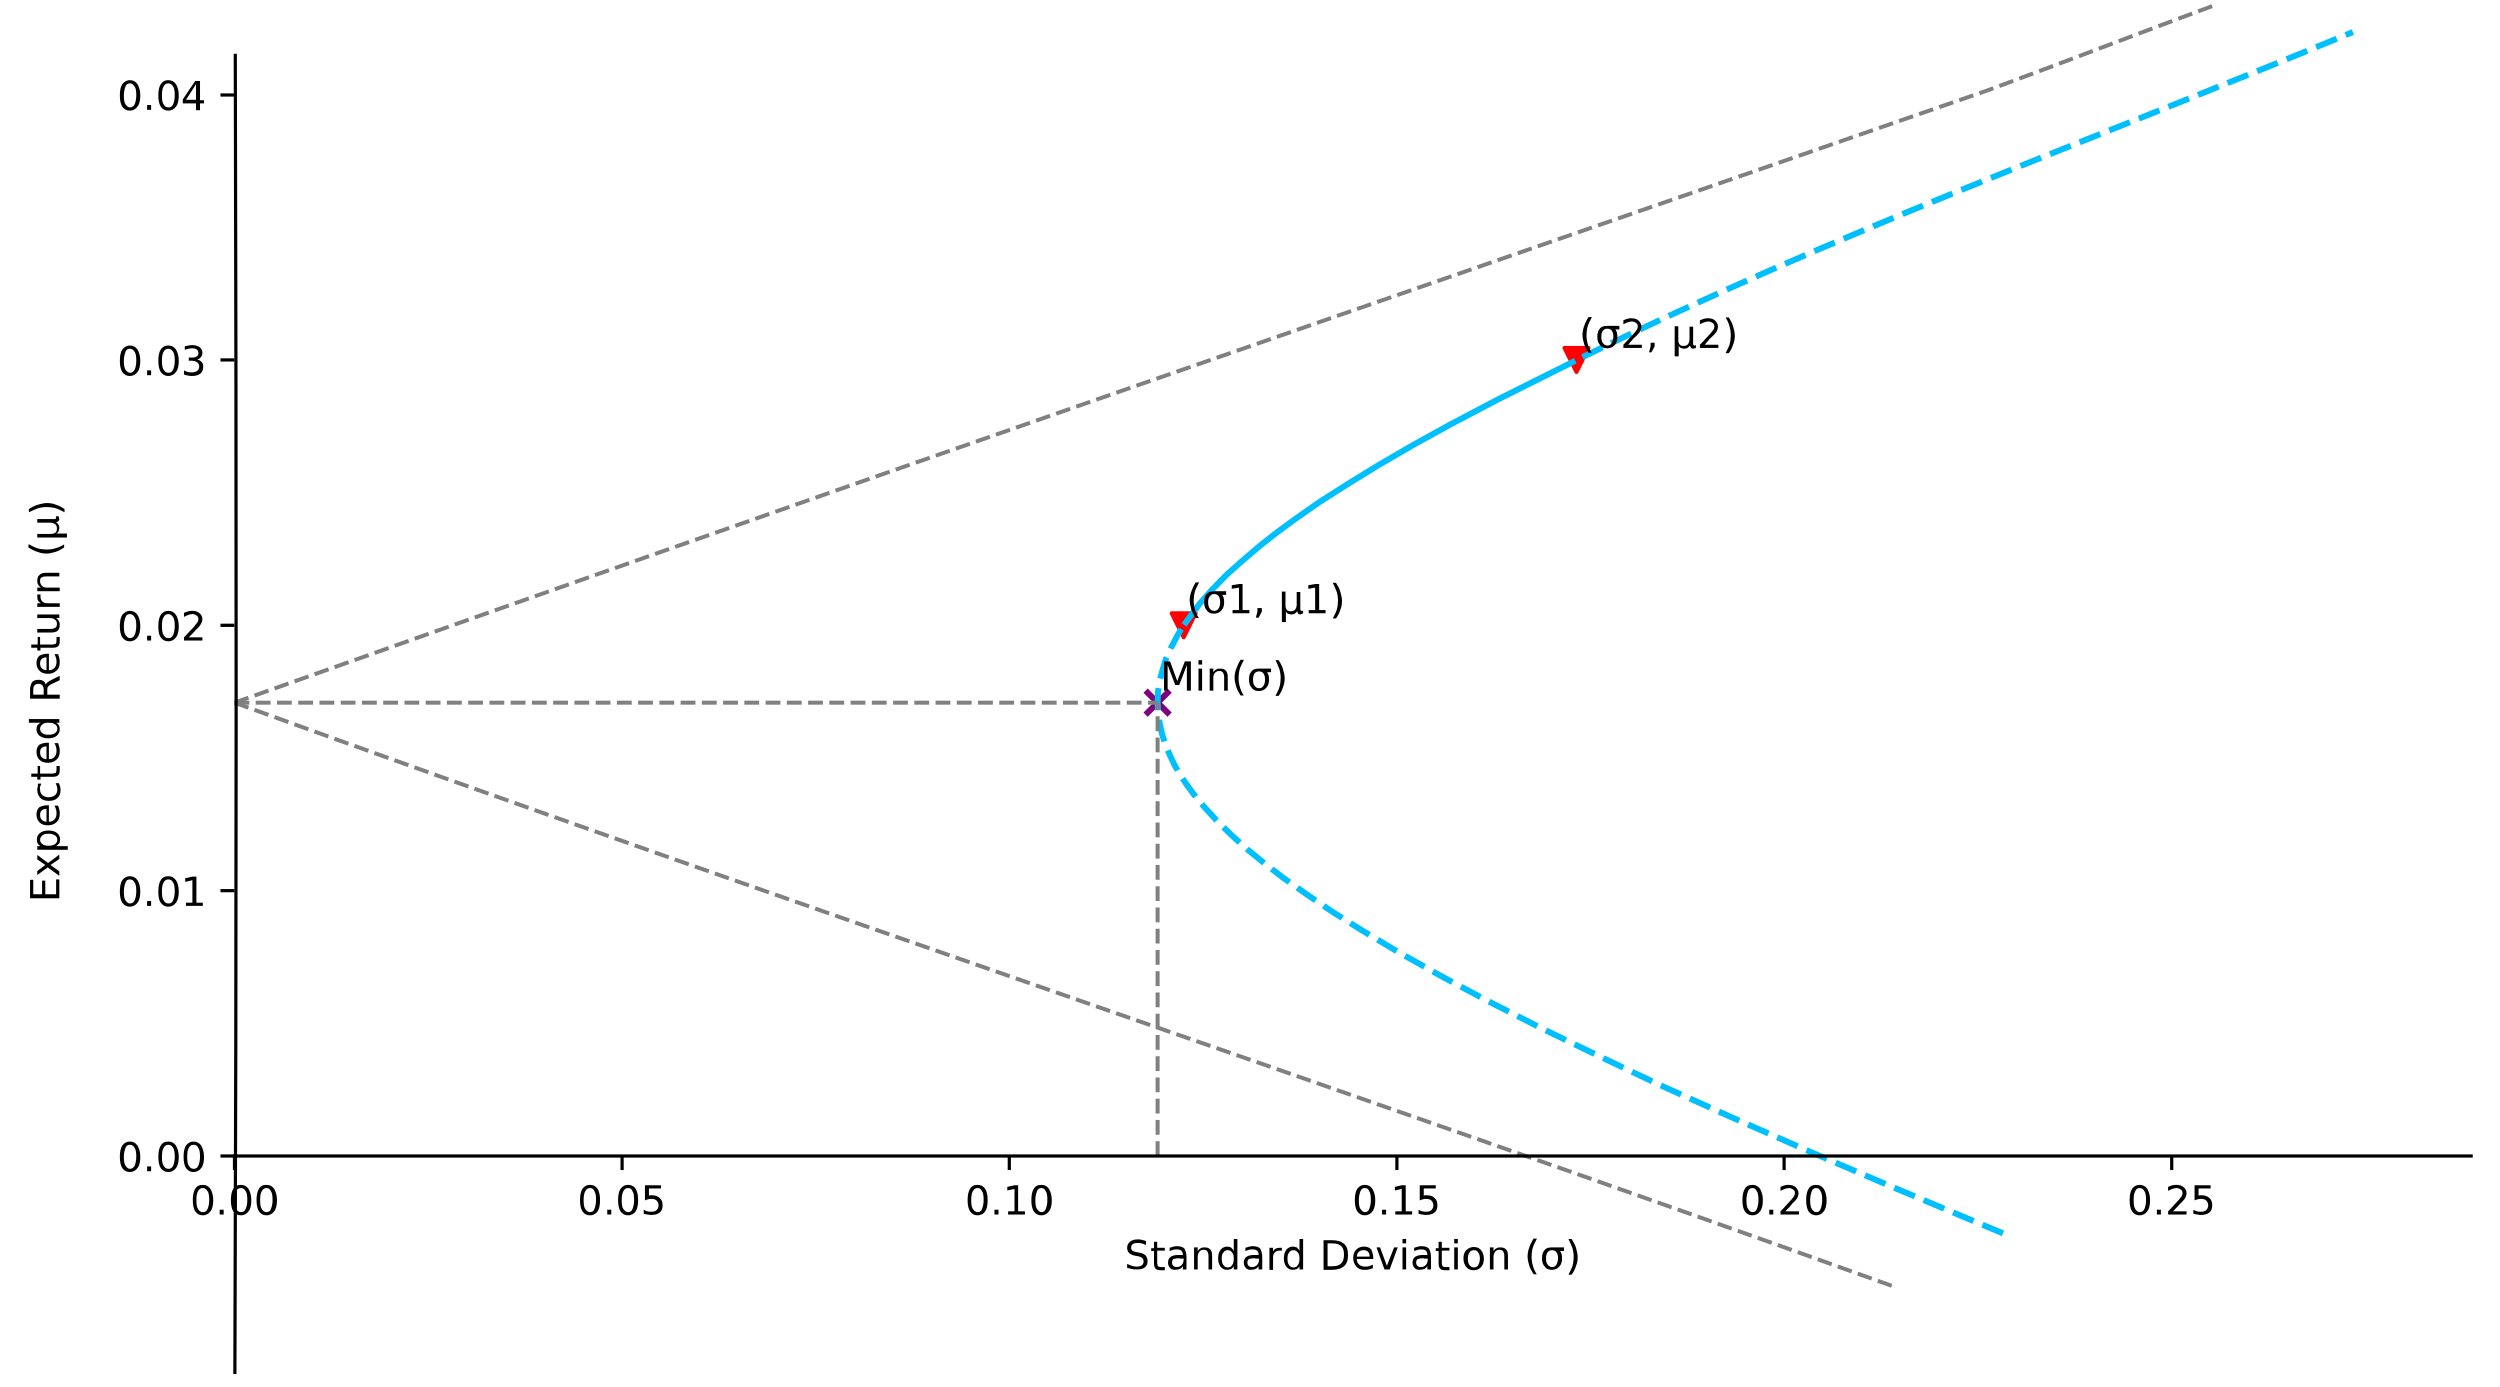 <?xml version="1.0" encoding="utf-8"?>
<!-- Generator: Adobe Illustrator 23.0.6, SVG Export Plug-In . SVG Version: 6.00 Build 0)  -->
<svg version="1.1" id="Layer_1" xmlns="http://www.w3.org/2000/svg" xmlns:xlink="http://www.w3.org/1999/xlink" x="0px" y="0px"
	 viewBox="0 0 623.7 346" style="enable-background:new 0 0 623.7 346;" xml:space="preserve">
<style type="text/css">
	.st0{clip-path:url(#SVGID_2_);fill:#FF0000;}
	.st1{clip-path:url(#SVGID_2_);fill:none;stroke:#FF0000;stroke-linejoin:round;stroke-miterlimit:10;}
	.st2{clip-path:url(#SVGID_4_);fill:#800080;}
	.st3{clip-path:url(#SVGID_4_);fill:none;stroke:#800080;stroke-width:1.5;stroke-linejoin:round;stroke-miterlimit:10;}
	.st4{fill:none;stroke:#000000;stroke-width:0.8;stroke-linejoin:round;stroke-miterlimit:10;}
	.st5{clip-path:url(#SVGID_6_);}
	.st6{clip-path:url(#SVGID_10_);}
	.st7{clip-path:url(#SVGID_12_);fill:none;stroke:#808080;stroke-linejoin:round;stroke-miterlimit:10;stroke-dasharray:3.7,1.6;}
	.st8{clip-path:url(#SVGID_14_);fill:none;stroke:#808080;stroke-linejoin:round;stroke-miterlimit:10;stroke-dasharray:3.7,1.6;}
	.st9{clip-path:url(#SVGID_16_);fill:none;stroke:#00BFFF;stroke-width:1.5;stroke-linejoin:round;stroke-miterlimit:10;}
	
		.st10{clip-path:url(#SVGID_18_);fill:none;stroke:#00BFFF;stroke-width:1.5;stroke-linejoin:round;stroke-miterlimit:10;stroke-dasharray:5.55,2.4;}
	.st11{clip-path:url(#SVGID_20_);fill:none;stroke:#808080;stroke-linejoin:round;stroke-miterlimit:10;stroke-dasharray:3.7,1.6;}
	.st12{clip-path:url(#SVGID_22_);fill:none;stroke:#808080;stroke-linejoin:round;stroke-miterlimit:10;stroke-dasharray:3.7,1.6;}
	.st13{fill:none;stroke:#000000;stroke-width:0.8;stroke-linecap:square;stroke-miterlimit:10;}
	.st14{clip-path:url(#SVGID_24_);}
	.st15{clip-path:url(#SVGID_26_);}
	.st16{clip-path:url(#SVGID_28_);}
	.st17{clip-path:url(#SVGID_30_);}
	.st18{clip-path:url(#SVGID_32_);}
</style>
<g>
	<defs>
		<rect id="SVGID_1_" x="58.5" y="-42.5" width="558" height="434.9"/>
	</defs>
	<clipPath id="SVGID_2_">
		<use xlink:href="#SVGID_1_"  style="overflow:visible;"/>
	</clipPath>
	<polygon class="st0" points="295.3,159 298.3,153 292.3,153 	"/>
	<polygon class="st1" points="295.3,159 298.3,153 292.3,153 	"/>
	<polygon class="st0" points="393.3,92.8 396.3,86.8 390.3,86.8 	"/>
	<polygon class="st1" points="393.3,92.8 396.3,86.8 390.3,86.8 	"/>
</g>
<g>
	<defs>
		<rect id="SVGID_3_" x="58.5" y="-42.5" width="558" height="434.9"/>
	</defs>
	<clipPath id="SVGID_4_">
		<use xlink:href="#SVGID_3_"  style="overflow:visible;"/>
	</clipPath>
	<path class="st2" d="M285.8,172.3l6,6 M285.8,178.3l6-6"/>
	<path class="st3" d="M285.8,172.3l6,6 M285.8,178.3l6-6"/>
</g>
<line x1="58.5" y1="288.4" x2="58.5" y2="291.9"/>
<line class="st4" x1="58.5" y1="288.4" x2="58.5" y2="291.9"/>
<path d="M50.6,295.6c0.8,0,1.4,0.3,1.9,1c0.4,0.7,0.7,1.6,0.7,2.8c0,1.2-0.2,2.2-0.7,2.8c-0.4,0.6-1.1,1-1.9,1c-0.8,0-1.4-0.3-1.9-1
	c-0.4-0.6-0.6-1.6-0.6-2.8c0-1.2,0.2-2.2,0.6-2.8C49.1,295.9,49.7,295.6,50.6,295.6z M50.6,296.4c-0.5,0-0.9,0.2-1.2,0.8
	c-0.3,0.5-0.4,1.2-0.4,2.2s0.1,1.8,0.4,2.2c0.3,0.5,0.6,0.8,1.2,0.8s0.9-0.2,1.2-0.8c0.2-0.5,0.4-1.2,0.4-2.2s-0.1-1.8-0.4-2.2
	C51.4,296.6,51.1,296.4,50.6,296.4z"/>
<rect x="54.8" y="301.8" width="1" height="1.2"/>
<path d="M60.1,295.6c0.8,0,1.4,0.3,1.9,1c0.4,0.7,0.7,1.6,0.7,2.8c0,1.2-0.2,2.2-0.7,2.8c-0.4,0.6-1.1,1-1.9,1c-0.8,0-1.4-0.3-1.9-1
	c-0.4-0.6-0.6-1.6-0.6-2.8c0-1.2,0.2-2.2,0.6-2.8C58.6,295.9,59.3,295.6,60.1,295.6z M60.1,296.4c-0.5,0-0.9,0.2-1.2,0.8
	c-0.3,0.5-0.4,1.2-0.4,2.2s0.1,1.8,0.4,2.2c0.3,0.5,0.6,0.8,1.2,0.8s0.9-0.2,1.2-0.8c0.2-0.5,0.4-1.2,0.4-2.2s-0.1-1.8-0.4-2.2
	C61,296.6,60.6,296.4,60.1,296.4z"/>
<path d="M66.5,295.6c0.8,0,1.4,0.3,1.9,1c0.4,0.7,0.7,1.6,0.7,2.8c0,1.2-0.2,2.2-0.7,2.8c-0.4,0.6-1.1,1-1.9,1s-1.4-0.3-1.9-1
	c-0.4-0.6-0.6-1.6-0.6-2.8c0-1.2,0.2-2.2,0.6-2.8C65,295.9,65.6,295.6,66.5,295.6z M66.5,296.4c-0.5,0-0.9,0.2-1.2,0.8
	c-0.3,0.5-0.4,1.2-0.4,2.2s0.1,1.8,0.4,2.2c0.3,0.5,0.6,0.8,1.2,0.8c0.5,0,0.9-0.2,1.1-0.8c0.2-0.5,0.4-1.2,0.4-2.2
	s-0.1-1.8-0.4-2.2C67.3,296.6,67,296.4,66.5,296.4z"/>
<line x1="155.2" y1="288.4" x2="155.2" y2="291.9"/>
<line class="st4" x1="155.2" y1="288.4" x2="155.2" y2="291.9"/>
<path d="M147.2,295.6c0.8,0,1.4,0.3,1.9,1c0.4,0.7,0.6,1.6,0.6,2.8c0,1.2-0.2,2.2-0.6,2.8c-0.4,0.6-1.1,1-1.9,1
	c-0.8,0-1.4-0.3-1.9-1c-0.4-0.6-0.6-1.6-0.6-2.8c0-1.2,0.2-2.2,0.6-2.8C145.8,295.9,146.4,295.6,147.2,295.6z M147.2,296.4
	c-0.5,0-0.9,0.2-1.2,0.8s-0.4,1.2-0.4,2.2s0.1,1.8,0.4,2.2s0.6,0.8,1.2,0.8c0.5,0,0.9-0.2,1.1-0.8c0.2-0.5,0.4-1.2,0.4-2.2
	s-0.1-1.8-0.4-2.2C148.1,296.6,147.7,296.4,147.2,296.4z"/>
<rect x="151.5" y="301.8" width="1" height="1.2"/>
<path d="M156.7,295.6c0.8,0,1.4,0.3,1.9,1c0.4,0.7,0.6,1.6,0.6,2.8c0,1.2-0.2,2.2-0.6,2.8c-0.4,0.6-1.1,1-1.9,1
	c-0.8,0-1.4-0.3-1.9-1c-0.4-0.6-0.6-1.6-0.6-2.8c0-1.2,0.2-2.2,0.6-2.8C155.3,295.9,155.9,295.6,156.7,295.6z M156.7,296.4
	c-0.5,0-0.9,0.2-1.2,0.8s-0.4,1.2-0.4,2.2s0.1,1.8,0.4,2.2s0.6,0.8,1.2,0.8c0.5,0,0.9-0.2,1.1-0.8c0.2-0.5,0.4-1.2,0.4-2.2
	s-0.1-1.8-0.4-2.2C157.6,296.6,157.3,296.4,156.7,296.4z"/>
<path d="M161,295.7h3.9v0.8h-3v1.8c0.1-0.1,0.3-0.1,0.4-0.1s0.3,0,0.4,0c0.8,0,1.4,0.2,1.9,0.7c0.5,0.4,0.7,1,0.7,1.8
	c0,0.8-0.2,1.4-0.7,1.8s-1.2,0.6-2.1,0.6c-0.3,0-0.6,0-0.9-0.1c-0.3,0-0.6-0.1-1-0.2v-1c0.3,0.2,0.6,0.3,0.9,0.4
	c0.3,0.1,0.6,0.1,1,0.1c0.6,0,1-0.1,1.3-0.4c0.3-0.3,0.5-0.7,0.5-1.2c0-0.5-0.2-0.9-0.5-1.2c-0.3-0.3-0.8-0.4-1.3-0.4
	c-0.3,0-0.5,0-0.8,0.1c-0.3,0.1-0.5,0.1-0.8,0.3V295.7z"/>
<line x1="251.8" y1="288.4" x2="251.8" y2="291.9"/>
<line class="st4" x1="251.8" y1="288.4" x2="251.8" y2="291.9"/>
<path d="M243.9,295.6c0.8,0,1.4,0.3,1.9,1c0.4,0.7,0.6,1.6,0.6,2.8c0,1.2-0.2,2.2-0.6,2.8c-0.4,0.6-1.1,1-1.9,1
	c-0.8,0-1.4-0.3-1.9-1c-0.4-0.6-0.6-1.6-0.6-2.8c0-1.2,0.2-2.2,0.6-2.8C242.4,295.9,243,295.6,243.9,295.6z M243.9,296.4
	c-0.5,0-0.9,0.2-1.2,0.8s-0.4,1.2-0.4,2.2s0.1,1.8,0.4,2.2s0.6,0.8,1.2,0.8c0.5,0,0.9-0.2,1.1-0.8c0.2-0.5,0.4-1.2,0.4-2.2
	s-0.1-1.8-0.4-2.2C244.7,296.6,244.4,296.4,243.9,296.4z"/>
<rect x="248.1" y="301.8" width="1" height="1.2"/>
<polygon points="251.5,302.2 253.1,302.2 253.1,296.6 251.3,297 251.3,296.1 253.1,295.7 254,295.7 254,302.2 255.7,302.2 
	255.7,303 251.5,303 "/>
<path d="M259.8,295.6c0.8,0,1.4,0.3,1.9,1c0.4,0.7,0.7,1.6,0.7,2.8c0,1.2-0.2,2.2-0.7,2.8c-0.4,0.6-1.1,1-1.9,1
	c-0.8,0-1.4-0.3-1.9-1c-0.4-0.6-0.6-1.6-0.6-2.8c0-1.2,0.2-2.2,0.6-2.8C258.3,295.9,258.9,295.6,259.8,295.6z M259.8,296.4
	c-0.5,0-0.9,0.2-1.1,0.8s-0.4,1.2-0.4,2.2s0.1,1.8,0.4,2.2s0.6,0.8,1.1,0.8c0.5,0,0.9-0.2,1.1-0.8c0.2-0.5,0.4-1.2,0.4-2.2
	s-0.1-1.8-0.4-2.2C260.6,296.6,260.3,296.4,259.8,296.4z"/>
<line x1="348.5" y1="288.4" x2="348.5" y2="291.9"/>
<line class="st4" x1="348.5" y1="288.4" x2="348.5" y2="291.9"/>
<path d="M340.5,295.6c0.8,0,1.4,0.3,1.9,1c0.4,0.7,0.7,1.6,0.7,2.8c0,1.2-0.2,2.2-0.7,2.8c-0.4,0.6-1.1,1-1.9,1
	c-0.8,0-1.4-0.3-1.9-1c-0.4-0.6-0.6-1.6-0.6-2.8c0-1.2,0.2-2.2,0.6-2.8C339.1,295.9,339.7,295.6,340.5,295.6z M340.5,296.4
	c-0.5,0-0.9,0.2-1.1,0.8s-0.4,1.2-0.4,2.2s0.1,1.8,0.4,2.2s0.6,0.8,1.1,0.8c0.5,0,0.9-0.2,1.1-0.8c0.2-0.5,0.4-1.2,0.4-2.2
	s-0.1-1.8-0.4-2.2C341.4,296.6,341,296.4,340.5,296.4z"/>
<rect x="344.8" y="301.8" width="1" height="1.2"/>
<polygon points="348.1,302.2 349.7,302.2 349.7,296.6 348,297 348,296.1 349.7,295.7 350.7,295.7 350.7,302.2 352.3,302.2 
	352.3,303 348.1,303 "/>
<path d="M354.3,295.7h3.9v0.8h-3v1.8c0.1-0.1,0.3-0.1,0.4-0.1c0.1,0,0.3,0,0.4,0c0.8,0,1.5,0.2,1.9,0.7c0.5,0.4,0.7,1,0.7,1.8
	c0,0.8-0.2,1.4-0.7,1.8s-1.2,0.6-2.1,0.6c-0.3,0-0.6,0-0.9-0.1c-0.3,0-0.6-0.1-1-0.2v-1c0.3,0.2,0.6,0.3,0.9,0.4
	c0.3,0.1,0.6,0.1,1,0.1c0.6,0,1-0.1,1.3-0.4c0.3-0.3,0.5-0.7,0.5-1.2c0-0.5-0.2-0.9-0.5-1.2c-0.3-0.3-0.8-0.4-1.3-0.4
	c-0.3,0-0.5,0-0.8,0.1s-0.5,0.1-0.8,0.3V295.7z"/>
<line x1="445.1" y1="288.4" x2="445.1" y2="291.9"/>
<line class="st4" x1="445.1" y1="288.4" x2="445.1" y2="291.9"/>
<path d="M437.2,295.6c0.8,0,1.4,0.3,1.9,1c0.4,0.7,0.7,1.6,0.7,2.8c0,1.2-0.2,2.2-0.7,2.8c-0.4,0.6-1.1,1-1.9,1
	c-0.8,0-1.4-0.3-1.9-1c-0.4-0.6-0.6-1.6-0.6-2.8c0-1.2,0.2-2.2,0.6-2.8C435.7,295.9,436.3,295.6,437.2,295.6z M437.2,296.4
	c-0.5,0-0.9,0.2-1.1,0.8s-0.4,1.2-0.4,2.2s0.1,1.8,0.4,2.2s0.6,0.8,1.1,0.8c0.5,0,0.9-0.2,1.1-0.8c0.2-0.5,0.4-1.2,0.4-2.2
	s-0.1-1.8-0.4-2.2C438,296.6,437.7,296.4,437.2,296.4z"/>
<rect x="441.4" y="301.8" width="1" height="1.2"/>
<path d="M445.4,302.2h3.4v0.8h-4.6v-0.8c0.4-0.4,0.9-0.9,1.5-1.6c0.6-0.6,1-1.1,1.2-1.3c0.3-0.4,0.5-0.6,0.7-0.9
	c0.1-0.2,0.2-0.5,0.2-0.7c0-0.4-0.1-0.7-0.4-0.9c-0.3-0.2-0.6-0.4-1.1-0.4c-0.3,0-0.6,0.1-1,0.2c-0.3,0.1-0.7,0.3-1.1,0.5v-1
	c0.4-0.2,0.8-0.3,1.1-0.4c0.3-0.1,0.7-0.1,0.9-0.1c0.8,0,1.4,0.2,1.8,0.6c0.4,0.4,0.7,0.9,0.7,1.5c0,0.3-0.1,0.6-0.2,0.9
	c-0.1,0.3-0.3,0.6-0.6,0.9c-0.1,0.1-0.3,0.4-0.8,0.8C446.8,300.8,446.2,301.4,445.4,302.2z"/>
<path d="M453.1,295.6c0.8,0,1.4,0.3,1.9,1c0.4,0.7,0.7,1.6,0.7,2.8c0,1.2-0.2,2.2-0.7,2.8c-0.4,0.6-1.1,1-1.9,1
	c-0.8,0-1.4-0.3-1.9-1c-0.4-0.6-0.6-1.6-0.6-2.8c0-1.2,0.2-2.2,0.6-2.8C451.6,295.9,452.2,295.6,453.1,295.6z M453.1,296.4
	c-0.5,0-0.9,0.2-1.1,0.8s-0.4,1.2-0.4,2.2s0.1,1.8,0.4,2.2s0.6,0.8,1.1,0.8c0.5,0,0.9-0.2,1.1-0.8c0.2-0.5,0.4-1.2,0.4-2.2
	s-0.1-1.8-0.4-2.2C453.9,296.6,453.6,296.4,453.1,296.4z"/>
<line x1="541.8" y1="288.4" x2="541.8" y2="291.9"/>
<line class="st4" x1="541.8" y1="288.4" x2="541.8" y2="291.9"/>
<path d="M533.8,295.6c0.8,0,1.4,0.3,1.9,1c0.4,0.7,0.7,1.6,0.7,2.8c0,1.2-0.2,2.2-0.7,2.8c-0.4,0.6-1.1,1-1.9,1s-1.4-0.3-1.9-1
	c-0.4-0.6-0.6-1.6-0.6-2.8c0-1.2,0.2-2.2,0.6-2.8C532.4,295.9,533,295.6,533.8,295.6z M533.8,296.4c-0.5,0-0.9,0.2-1.1,0.8
	c-0.3,0.5-0.4,1.2-0.4,2.2s0.1,1.8,0.4,2.2c0.3,0.5,0.6,0.8,1.1,0.8s0.9-0.2,1.2-0.8c0.2-0.5,0.4-1.2,0.4-2.2s-0.1-1.8-0.4-2.2
	C534.7,296.6,534.3,296.4,533.8,296.4z"/>
<rect x="538.1" y="301.8" width="1" height="1.2"/>
<path d="M542.1,302.2h3.4v0.8h-4.6v-0.8c0.4-0.4,0.9-0.9,1.5-1.6c0.6-0.6,1-1.1,1.2-1.3c0.3-0.4,0.5-0.6,0.7-0.9
	c0.1-0.2,0.2-0.5,0.2-0.7c0-0.4-0.1-0.7-0.4-0.9c-0.3-0.2-0.6-0.4-1.1-0.4c-0.3,0-0.6,0.1-1,0.2c-0.3,0.1-0.7,0.3-1.1,0.5v-1
	c0.4-0.2,0.8-0.3,1.1-0.4c0.3-0.1,0.7-0.1,1-0.1c0.8,0,1.3,0.2,1.8,0.6s0.7,0.9,0.7,1.5c0,0.3-0.1,0.6-0.2,0.9
	c-0.1,0.3-0.3,0.6-0.6,0.9c-0.1,0.1-0.3,0.4-0.8,0.8C543.5,300.8,542.9,301.4,542.1,302.2z"/>
<path d="M547.6,295.7h3.9v0.8h-3v1.8c0.1-0.1,0.3-0.1,0.4-0.1c0.1,0,0.3,0,0.4,0c0.8,0,1.4,0.2,1.9,0.7c0.5,0.4,0.7,1,0.7,1.8
	c0,0.8-0.2,1.4-0.7,1.8s-1.2,0.6-2.1,0.6c-0.3,0-0.6,0-0.9-0.1c-0.3,0-0.6-0.1-1-0.2v-1c0.3,0.2,0.6,0.3,0.9,0.4
	c0.3,0.1,0.6,0.1,1,0.1c0.6,0,1-0.1,1.3-0.4c0.3-0.3,0.5-0.7,0.5-1.2c0-0.5-0.2-0.9-0.5-1.2c-0.3-0.3-0.8-0.4-1.3-0.4
	c-0.3,0-0.5,0-0.8,0.1s-0.5,0.1-0.8,0.3V295.7z"/>
<path d="M285.9,309.6v1c-0.4-0.2-0.7-0.3-1.1-0.4c-0.3-0.1-0.7-0.1-1-0.1c-0.5,0-1,0.1-1.2,0.3c-0.3,0.2-0.4,0.5-0.4,0.9
	c0,0.3,0.1,0.6,0.3,0.7c0.2,0.2,0.6,0.3,1.1,0.4l0.6,0.1c0.7,0.1,1.3,0.4,1.6,0.7c0.3,0.4,0.5,0.8,0.5,1.4c0,0.7-0.2,1.2-0.7,1.6
	c-0.5,0.4-1.2,0.5-2.1,0.5c-0.4,0-0.7,0-1.1-0.1c-0.4-0.1-0.8-0.2-1.2-0.3v-1c0.4,0.2,0.8,0.4,1.2,0.5c0.4,0.1,0.8,0.2,1.1,0.2
	c0.6,0,1-0.1,1.3-0.3c0.3-0.2,0.5-0.5,0.5-1c0-0.4-0.1-0.6-0.3-0.8c-0.2-0.2-0.6-0.4-1.1-0.5l-0.6-0.1c-0.7-0.1-1.3-0.4-1.6-0.7
	c-0.3-0.3-0.5-0.7-0.5-1.3c0-0.6,0.2-1.1,0.7-1.5c0.5-0.4,1.1-0.6,1.9-0.6c0.3,0,0.7,0,1,0.1C285.2,309.4,285.5,309.5,285.9,309.6z"
	/>
<path d="M288.7,309.7v1.6h1.9v0.7h-1.9v3c0,0.4,0.1,0.7,0.2,0.9c0.1,0.1,0.4,0.2,0.8,0.2h0.9v0.8h-0.9c-0.7,0-1.2-0.1-1.4-0.4
	c-0.3-0.3-0.4-0.7-0.4-1.4v-3h-0.7v-0.7h0.7v-1.6H288.7z"/>
<path d="M296,313.6v3.1h-0.9v-0.8c-0.2,0.3-0.5,0.6-0.8,0.7c-0.3,0.1-0.7,0.2-1.1,0.2c-0.6,0-1-0.1-1.3-0.5
	c-0.3-0.3-0.5-0.7-0.5-1.3c0-0.6,0.2-1.1,0.6-1.4c0.4-0.3,1-0.5,1.8-0.5h1.3v-0.1c0-0.4-0.1-0.7-0.4-1c-0.3-0.2-0.6-0.3-1.1-0.3
	c-0.3,0-0.6,0-0.9,0.1c-0.3,0.1-0.6,0.2-0.9,0.3v-0.8c0.3-0.1,0.6-0.2,1-0.3s0.6-0.1,0.9-0.1c0.8,0,1.4,0.2,1.8,0.6
	C295.8,312.1,296,312.7,296,313.6z M294.3,313.9c-0.7,0-1.2,0.1-1.5,0.2c-0.3,0.2-0.4,0.5-0.4,0.9c0,0.3,0.1,0.6,0.3,0.8
	c0.2,0.2,0.5,0.3,0.9,0.3c0.5,0,0.9-0.2,1.2-0.5c0.3-0.3,0.5-0.8,0.5-1.4v-0.2H294.3z"/>
<path d="M302.4,313.4v3.3h-0.9v-3.3c0-0.5-0.1-0.9-0.3-1.2s-0.5-0.4-0.9-0.4c-0.5,0-0.9,0.2-1.1,0.5s-0.4,0.7-0.4,1.3v3.1h-0.9v-5.5
	h0.9v0.9c0.2-0.3,0.5-0.6,0.8-0.7c0.3-0.2,0.6-0.2,1-0.2c0.6,0,1.1,0.2,1.4,0.6C302.3,312.1,302.4,312.6,302.4,313.4z"/>
<path d="M304.8,314c0,0.7,0.1,1.2,0.4,1.6c0.3,0.4,0.6,0.6,1.1,0.6s0.9-0.2,1.1-0.6c0.3-0.4,0.4-0.9,0.4-1.6s-0.1-1.2-0.4-1.5
	c-0.3-0.4-0.6-0.6-1.1-0.6s-0.9,0.2-1.1,0.6C304.9,312.8,304.8,313.3,304.8,314z M307.8,312.1v-3h0.9v7.6h-0.9v-0.8
	c-0.2,0.3-0.4,0.6-0.7,0.7c-0.3,0.1-0.6,0.2-1,0.2c-0.7,0-1.2-0.3-1.6-0.8c-0.4-0.5-0.6-1.2-0.6-2.1c0-0.9,0.2-1.5,0.6-2.1
	c0.4-0.5,1-0.8,1.6-0.8c0.4,0,0.7,0.1,1,0.2C307.4,311.5,307.6,311.7,307.8,312.1z"/>
<path d="M314.9,313.6v3.1H314v-0.8c-0.2,0.3-0.5,0.6-0.8,0.7c-0.3,0.1-0.7,0.2-1.1,0.2c-0.6,0-1-0.1-1.3-0.5
	c-0.3-0.3-0.5-0.7-0.5-1.3c0-0.6,0.2-1.1,0.6-1.4c0.4-0.3,1-0.5,1.8-0.5h1.3v-0.1c0-0.4-0.1-0.7-0.4-1c-0.3-0.2-0.6-0.3-1.1-0.3
	c-0.3,0-0.6,0-0.9,0.1c-0.3,0.1-0.6,0.2-0.9,0.3v-0.8c0.3-0.1,0.6-0.2,1-0.3s0.6-0.1,0.9-0.1c0.8,0,1.4,0.2,1.8,0.6
	C314.7,312.1,314.9,312.7,314.9,313.6z M313.1,313.9c-0.7,0-1.2,0.1-1.5,0.2c-0.3,0.2-0.4,0.5-0.4,0.9c0,0.3,0.1,0.6,0.3,0.8
	c0.2,0.2,0.5,0.3,0.9,0.3c0.5,0,0.9-0.2,1.2-0.5c0.3-0.3,0.5-0.8,0.5-1.4v-0.2H313.1z"/>
<path d="M319.9,312.1c-0.1-0.1-0.2-0.1-0.3-0.1c-0.1,0-0.2,0-0.4,0c-0.5,0-0.9,0.2-1.2,0.5c-0.3,0.3-0.4,0.8-0.4,1.4v2.9h-0.9v-5.5
	h0.9v0.9c0.2-0.3,0.4-0.6,0.7-0.7c0.3-0.2,0.7-0.2,1.1-0.2c0.1,0,0.1,0,0.2,0c0.1,0,0.2,0,0.2,0V312.1z"/>
<path d="M321.2,314c0,0.7,0.1,1.2,0.4,1.6c0.3,0.4,0.6,0.6,1.1,0.6s0.9-0.2,1.1-0.6c0.3-0.4,0.4-0.9,0.4-1.6s-0.1-1.2-0.4-1.5
	c-0.3-0.4-0.6-0.6-1.1-0.6s-0.9,0.2-1.1,0.6C321.3,312.8,321.2,313.3,321.2,314z M324.2,312.1v-3h0.9v7.6h-0.9v-0.8
	c-0.2,0.3-0.4,0.6-0.7,0.7c-0.3,0.1-0.6,0.2-1,0.2c-0.7,0-1.2-0.3-1.6-0.8c-0.4-0.5-0.6-1.2-0.6-2.1c0-0.9,0.2-1.5,0.6-2.1
	c0.4-0.5,1-0.8,1.6-0.8c0.4,0,0.7,0.1,1,0.2C323.8,311.5,324.1,311.7,324.2,312.1z"/>
<path d="M330.2,309.4h2c1.4,0,2.4,0.3,3.1,0.9c0.7,0.6,1,1.5,1,2.8c0,1.3-0.3,2.2-1,2.8c-0.7,0.6-1.7,0.9-3.1,0.9h-2V309.4z
	 M331.2,310.2v5.7h1.2c1,0,1.7-0.2,2.2-0.7c0.5-0.5,0.7-1.2,0.7-2.2s-0.2-1.7-0.7-2.1c-0.5-0.5-1.2-0.7-2.2-0.7H331.2z"/>
<path d="M341.7,313.5c0-0.5-0.1-0.9-0.4-1.2c-0.3-0.3-0.6-0.4-1.1-0.4c-0.5,0-0.9,0.1-1.2,0.4c-0.3,0.3-0.5,0.7-0.5,1.2H341.7z
	 M342.6,313.7v0.4h-4.1c0,0.6,0.2,1.1,0.6,1.4c0.3,0.3,0.8,0.5,1.4,0.5c0.3,0,0.7,0,1-0.1c0.3-0.1,0.6-0.2,1-0.4v0.9
	c-0.3,0.1-0.6,0.2-1,0.3c-0.3,0.1-0.7,0.1-1,0.1c-0.9,0-1.6-0.2-2.1-0.8s-0.8-1.2-0.8-2.1c0-0.9,0.2-1.6,0.7-2.1
	c0.5-0.5,1.1-0.8,2-0.8c0.7,0,1.3,0.2,1.8,0.7C342.3,312.3,342.6,312.9,342.6,313.7z"/>
<polygon points="343.4,311.2 344.3,311.2 346,315.8 347.8,311.2 348.7,311.2 346.7,316.7 345.4,316.7 "/>
<path d="M349.9,309.1h0.9v1.1h-0.9V309.1z M349.9,311.2h0.9v5.5h-0.9V311.2z"/>
<path d="M357,313.6v3.1h-0.9v-0.8c-0.2,0.3-0.5,0.6-0.8,0.7c-0.3,0.1-0.7,0.2-1.1,0.2c-0.6,0-1-0.1-1.3-0.5
	c-0.3-0.3-0.5-0.7-0.5-1.3c0-0.6,0.2-1.1,0.6-1.4c0.4-0.3,1-0.5,1.8-0.5h1.3v-0.1c0-0.4-0.1-0.7-0.4-1c-0.3-0.2-0.6-0.3-1.1-0.3
	c-0.3,0-0.6,0-0.9,0.1c-0.3,0.1-0.6,0.2-0.9,0.3v-0.8c0.3-0.1,0.6-0.2,1-0.3s0.6-0.1,0.9-0.1c0.8,0,1.4,0.2,1.8,0.6
	C356.8,312.1,357,312.7,357,313.6z M355.2,313.9c-0.7,0-1.2,0.1-1.5,0.2c-0.3,0.2-0.4,0.5-0.4,0.9c0,0.3,0.1,0.6,0.3,0.8
	c0.2,0.2,0.5,0.3,0.9,0.3c0.5,0,0.9-0.2,1.2-0.5c0.3-0.3,0.5-0.8,0.5-1.4v-0.2H355.2z"/>
<path d="M359.7,309.7v1.6h1.9v0.7h-1.9v3c0,0.4,0.1,0.7,0.2,0.9c0.1,0.1,0.4,0.2,0.8,0.2h0.9v0.8h-0.9c-0.7,0-1.2-0.1-1.4-0.4
	c-0.3-0.3-0.4-0.7-0.4-1.4v-3h-0.7v-0.7h0.7v-1.6H359.7z"/>
<path d="M362.8,309.1h0.9v1.1h-0.9V309.1z M362.8,311.2h0.9v5.5h-0.9V311.2z"/>
<path d="M367.7,311.1c0.8,0,1.4,0.3,1.8,0.8c0.4,0.5,0.7,1.2,0.7,2.1s-0.2,1.6-0.7,2.1c-0.4,0.5-1.1,0.8-1.8,0.8
	c-0.8,0-1.4-0.2-1.9-0.8c-0.4-0.5-0.7-1.2-0.7-2.1s0.2-1.6,0.7-2.1C366.3,311.4,366.9,311.1,367.7,311.1z M367.7,311.9
	c-0.5,0-0.9,0.2-1.1,0.6c-0.3,0.4-0.4,0.9-0.4,1.5c0,0.7,0.1,1.2,0.4,1.6s0.7,0.6,1.1,0.6c0.5,0,0.9-0.2,1.1-0.6s0.4-0.9,0.4-1.6
	c0-0.6-0.1-1.2-0.4-1.5C368.5,312,368.2,311.9,367.7,311.9z"/>
<path d="M376.2,313.4v3.3h-0.9v-3.3c0-0.5-0.1-0.9-0.3-1.2s-0.5-0.4-0.9-0.4c-0.5,0-0.9,0.2-1.1,0.5s-0.4,0.7-0.4,1.3v3.1h-0.9v-5.5
	h0.9v0.9c0.2-0.3,0.5-0.6,0.8-0.7c0.3-0.2,0.6-0.2,1-0.2c0.6,0,1.1,0.2,1.4,0.6C376.1,312.1,376.2,312.6,376.2,313.4z"/>
<path d="M383.4,309.1c-0.4,0.8-0.8,1.5-1,2.2c-0.2,0.7-0.3,1.5-0.3,2.2c0,0.8,0.1,1.5,0.3,2.2c0.2,0.7,0.5,1.5,1,2.2h-0.8
	c-0.5-0.8-0.9-1.5-1.1-2.2s-0.4-1.5-0.4-2.2c0-0.7,0.1-1.4,0.4-2.2c0.2-0.7,0.6-1.5,1.1-2.3H383.4z"/>
<path d="M391.3,309.1h0.8c0.5,0.8,0.9,1.5,1.1,2.3c0.2,0.7,0.4,1.5,0.4,2.2c0,0.7-0.1,1.5-0.4,2.2c-0.2,0.7-0.6,1.5-1.1,2.2h-0.8
	c0.4-0.8,0.8-1.5,1-2.2c0.2-0.7,0.3-1.5,0.3-2.2c0-0.8-0.1-1.5-0.3-2.2C392,310.6,391.7,309.9,391.3,309.1z"/>
<g>
	<defs>
		<rect id="SVGID_5_" x="373.9" y="304.4" width="28.1" height="17"/>
	</defs>
	<clipPath id="SVGID_6_">
		<use xlink:href="#SVGID_5_"  style="overflow:visible;"/>
	</clipPath>
	<path class="st5" d="M387.2,311.2h3v0.9h-1c0.4,0.5,0.5,1.1,0.5,1.8c0,0.9-0.2,1.6-0.7,2.1c-0.4,0.5-1.1,0.8-1.8,0.8
		c-0.8,0-1.4-0.2-1.8-0.8c-0.5-0.5-0.7-1.2-0.7-2.1s0.2-1.6,0.7-2.1C385.7,311.4,386.3,311.2,387.2,311.2z M387.2,311.9
		c-0.5,0-0.9,0.2-1.1,0.5c-0.3,0.4-0.4,0.9-0.4,1.5c0,0.7,0.1,1.2,0.4,1.6s0.7,0.6,1.1,0.6c0.5,0,0.9-0.2,1.1-0.6s0.4-0.9,0.4-1.6
		c0-0.6-0.1-1.1-0.4-1.5C388.1,312.1,387.7,311.9,387.2,311.9z"/>
</g>
<g>
	<defs>
		<rect id="SVGID_7_" x="10.7" y="346.1" width="28.1" height="17"/>
	</defs>
	<clipPath id="SVGID_8_">
		<use xlink:href="#SVGID_7_"  style="overflow:visible;"/>
	</clipPath>
</g>
<line x1="58.5" y1="288.4" x2="55" y2="288.4"/>
<line class="st4" x1="58.5" y1="288.4" x2="55" y2="288.4"/>
<path d="M32.4,284.8c0.8,0,1.4,0.3,1.9,1c0.4,0.7,0.7,1.6,0.7,2.8c0,1.2-0.2,2.2-0.7,2.8c-0.4,0.6-1.1,1-1.9,1c-0.8,0-1.4-0.3-1.9-1
	c-0.4-0.6-0.6-1.6-0.6-2.8c0-1.2,0.2-2.2,0.6-2.8C31,285.1,31.6,284.8,32.4,284.8z M32.4,285.6c-0.5,0-0.9,0.2-1.1,0.8
	s-0.4,1.2-0.4,2.2s0.1,1.8,0.4,2.2s0.6,0.8,1.1,0.8c0.5,0,0.9-0.2,1.2-0.8c0.2-0.5,0.4-1.2,0.4-2.2s-0.1-1.8-0.4-2.2
	C33.3,285.8,32.9,285.6,32.4,285.6z"/>
<rect x="36.7" y="291" width="1" height="1.2"/>
<path d="M42,284.8c0.8,0,1.4,0.3,1.9,1c0.4,0.7,0.7,1.6,0.7,2.8c0,1.2-0.2,2.2-0.7,2.8c-0.4,0.6-1.1,1-1.9,1c-0.8,0-1.4-0.3-1.9-1
	c-0.4-0.6-0.6-1.6-0.6-2.8c0-1.2,0.2-2.2,0.6-2.8C40.5,285.1,41.1,284.8,42,284.8z M42,285.6c-0.5,0-0.9,0.2-1.2,0.8
	c-0.3,0.5-0.4,1.2-0.4,2.2s0.1,1.8,0.4,2.2c0.3,0.5,0.6,0.8,1.2,0.8s0.9-0.2,1.2-0.8c0.2-0.5,0.4-1.2,0.4-2.2s-0.1-1.8-0.4-2.2
	C42.9,285.8,42.5,285.6,42,285.6z"/>
<path d="M48.3,284.8c0.8,0,1.4,0.3,1.9,1c0.4,0.7,0.7,1.6,0.7,2.8c0,1.2-0.2,2.2-0.7,2.8c-0.4,0.6-1.1,1-1.9,1c-0.8,0-1.4-0.3-1.9-1
	c-0.4-0.6-0.6-1.6-0.6-2.8c0-1.2,0.2-2.2,0.6-2.8C46.9,285.1,47.5,284.8,48.3,284.8z M48.3,285.6c-0.5,0-0.9,0.2-1.2,0.8
	c-0.3,0.5-0.4,1.2-0.4,2.2s0.1,1.8,0.4,2.2c0.3,0.5,0.6,0.8,1.2,0.8s0.9-0.2,1.2-0.8c0.2-0.5,0.4-1.2,0.4-2.2s-0.1-1.8-0.4-2.2
	C49.2,285.8,48.8,285.6,48.3,285.6z"/>
<line x1="58.5" y1="222.2" x2="55" y2="222.2"/>
<line class="st4" x1="58.5" y1="222.2" x2="55" y2="222.2"/>
<path d="M32.4,218.6c0.8,0,1.4,0.3,1.9,1c0.4,0.6,0.7,1.6,0.7,2.8c0,1.2-0.2,2.2-0.7,2.8c-0.4,0.6-1.1,1-1.9,1c-0.8,0-1.4-0.3-1.9-1
	c-0.4-0.6-0.6-1.6-0.6-2.8c0-1.2,0.2-2.2,0.6-2.8C31,218.9,31.6,218.6,32.4,218.6z M32.4,219.4c-0.5,0-0.9,0.2-1.1,0.8
	s-0.4,1.2-0.4,2.2s0.1,1.8,0.4,2.2s0.6,0.8,1.1,0.8c0.5,0,0.9-0.2,1.2-0.8c0.2-0.5,0.4-1.2,0.4-2.2s-0.1-1.8-0.4-2.2
	C33.3,219.6,32.9,219.4,32.4,219.4z"/>
<rect x="36.7" y="224.8" width="1" height="1.2"/>
<path d="M42,218.6c0.8,0,1.4,0.3,1.9,1c0.4,0.6,0.7,1.6,0.7,2.8c0,1.2-0.2,2.2-0.7,2.8c-0.4,0.6-1.1,1-1.9,1c-0.8,0-1.4-0.3-1.9-1
	s-0.6-1.6-0.6-2.8c0-1.2,0.2-2.2,0.6-2.8C40.5,218.9,41.1,218.6,42,218.6z M42,219.4c-0.5,0-0.9,0.2-1.2,0.8
	c-0.3,0.5-0.4,1.2-0.4,2.2s0.1,1.8,0.4,2.2c0.3,0.5,0.6,0.8,1.2,0.8s0.9-0.2,1.2-0.8c0.2-0.5,0.4-1.2,0.4-2.2s-0.1-1.8-0.4-2.2
	C42.9,219.6,42.5,219.4,42,219.4z"/>
<polygon points="46.4,225.2 48,225.2 48,219.6 46.2,220 46.2,219.1 48,218.7 49,218.7 49,225.2 50.6,225.2 50.6,226 46.4,226 "/>
<line x1="58.5" y1="156" x2="55" y2="156"/>
<line class="st4" x1="58.5" y1="156" x2="55" y2="156"/>
<path d="M32.4,152.4c0.8,0,1.4,0.3,1.9,1c0.4,0.6,0.7,1.6,0.7,2.8c0,1.2-0.2,2.2-0.7,2.8c-0.4,0.6-1.1,1-1.9,1c-0.8,0-1.4-0.3-1.9-1
	c-0.4-0.6-0.6-1.6-0.6-2.8c0-1.2,0.2-2.2,0.6-2.8C31,152.8,31.6,152.4,32.4,152.4z M32.4,153.2c-0.5,0-0.9,0.2-1.1,0.8
	s-0.4,1.2-0.4,2.2s0.1,1.8,0.4,2.2s0.6,0.8,1.1,0.8c0.5,0,0.9-0.2,1.2-0.8c0.2-0.5,0.4-1.2,0.4-2.2s-0.1-1.8-0.4-2.2
	C33.3,153.5,32.9,153.2,32.4,153.2z"/>
<rect x="36.7" y="158.6" width="1" height="1.2"/>
<path d="M42,152.4c0.8,0,1.4,0.3,1.9,1c0.4,0.6,0.7,1.6,0.7,2.8c0,1.2-0.2,2.2-0.7,2.8c-0.4,0.6-1.1,1-1.9,1c-0.8,0-1.4-0.3-1.9-1
	s-0.6-1.6-0.6-2.8c0-1.2,0.2-2.2,0.6-2.8C40.5,152.8,41.1,152.4,42,152.4z M42,153.2c-0.5,0-0.9,0.2-1.2,0.8
	c-0.3,0.5-0.4,1.2-0.4,2.2s0.1,1.8,0.4,2.2c0.3,0.5,0.6,0.8,1.2,0.8s0.9-0.2,1.2-0.8c0.2-0.5,0.4-1.2,0.4-2.2s-0.1-1.8-0.4-2.2
	C42.9,153.5,42.5,153.2,42,153.2z"/>
<path d="M47.1,159h3.4v0.8h-4.6V159c0.4-0.4,0.9-0.9,1.5-1.6c0.6-0.6,1.1-1.1,1.2-1.3c0.3-0.4,0.5-0.7,0.7-0.9
	c0.1-0.2,0.2-0.5,0.2-0.7c0-0.4-0.1-0.7-0.4-0.9c-0.3-0.2-0.6-0.4-1.1-0.4c-0.3,0-0.6,0.1-1,0.2c-0.3,0.1-0.7,0.3-1.1,0.5v-1
	c0.4-0.2,0.8-0.3,1.1-0.4s0.7-0.1,1-0.1c0.8,0,1.3,0.2,1.8,0.6c0.5,0.4,0.7,0.9,0.7,1.5c0,0.3-0.1,0.6-0.2,0.8
	c-0.1,0.3-0.3,0.6-0.6,1c-0.1,0.1-0.3,0.4-0.8,0.8C48.5,157.6,47.9,158.2,47.1,159z"/>
<line x1="58.5" y1="89.8" x2="55" y2="89.8"/>
<line class="st4" x1="58.5" y1="89.8" x2="55" y2="89.8"/>
<path d="M32.4,86.2c0.8,0,1.4,0.3,1.9,1c0.4,0.7,0.7,1.6,0.7,2.8c0,1.2-0.2,2.2-0.7,2.8c-0.4,0.6-1.1,1-1.9,1c-0.8,0-1.4-0.3-1.9-1
	c-0.4-0.6-0.6-1.6-0.6-2.8c0-1.2,0.2-2.2,0.6-2.8C31,86.6,31.6,86.2,32.4,86.2z M32.4,87c-0.5,0-0.9,0.2-1.1,0.8S30.9,89,30.9,90
	s0.1,1.8,0.4,2.2s0.6,0.8,1.1,0.8c0.5,0,0.9-0.2,1.2-0.8C33.8,91.8,34,91,34,90s-0.1-1.8-0.4-2.2C33.3,87.3,32.9,87,32.4,87z"/>
<rect x="36.7" y="92.4" width="1" height="1.2"/>
<path d="M42,86.2c0.8,0,1.4,0.3,1.9,1c0.4,0.7,0.7,1.6,0.7,2.8c0,1.2-0.2,2.2-0.7,2.8c-0.4,0.6-1.1,1-1.9,1c-0.8,0-1.4-0.3-1.9-1
	c-0.4-0.6-0.6-1.6-0.6-2.8c0-1.2,0.2-2.2,0.6-2.8C40.5,86.6,41.1,86.2,42,86.2z M42,87c-0.5,0-0.9,0.2-1.2,0.8
	c-0.3,0.5-0.4,1.2-0.4,2.2s0.1,1.8,0.4,2.2c0.3,0.5,0.6,0.8,1.2,0.8s0.9-0.2,1.2-0.8c0.2-0.5,0.4-1.2,0.4-2.2s-0.1-1.8-0.4-2.2
	C42.9,87.3,42.5,87,42,87z"/>
<path d="M49.2,89.7c0.5,0.1,0.8,0.3,1.1,0.6c0.3,0.3,0.4,0.7,0.4,1.2c0,0.7-0.2,1.3-0.7,1.7c-0.5,0.4-1.2,0.6-2.1,0.6
	c-0.3,0-0.6,0-1-0.1c-0.3-0.1-0.7-0.1-1-0.3v-1c0.3,0.2,0.6,0.3,0.9,0.4c0.3,0.1,0.7,0.1,1,0.1c0.6,0,1.1-0.1,1.4-0.4
	c0.3-0.2,0.5-0.6,0.5-1.1c0-0.4-0.2-0.8-0.5-1s-0.7-0.4-1.3-0.4h-0.8v-0.8h0.9c0.5,0,0.8-0.1,1.1-0.3c0.3-0.2,0.4-0.5,0.4-0.8
	s-0.1-0.7-0.4-0.9c-0.3-0.2-0.6-0.3-1.1-0.3c-0.3,0-0.6,0-0.9,0.1s-0.7,0.1-1,0.3v-0.9c0.4-0.1,0.7-0.2,1-0.2
	c0.3-0.1,0.6-0.1,0.9-0.1c0.7,0,1.3,0.2,1.8,0.5c0.4,0.3,0.7,0.8,0.7,1.4c0,0.4-0.1,0.7-0.3,1S49.6,89.6,49.2,89.7z"/>
<line x1="58.5" y1="23.7" x2="55" y2="23.7"/>
<line class="st4" x1="58.5" y1="23.7" x2="55" y2="23.7"/>
<path d="M32.4,20c0.8,0,1.4,0.3,1.9,1c0.4,0.7,0.7,1.6,0.7,2.8c0,1.2-0.2,2.2-0.7,2.8c-0.4,0.6-1.1,1-1.9,1c-0.8,0-1.4-0.3-1.9-1
	c-0.4-0.6-0.6-1.6-0.6-2.8c0-1.2,0.2-2.2,0.6-2.8C31,20.4,31.6,20,32.4,20z M32.4,20.8c-0.5,0-0.9,0.2-1.1,0.8s-0.4,1.2-0.4,2.2
	s0.1,1.8,0.4,2.2s0.6,0.8,1.1,0.8c0.5,0,0.9-0.2,1.2-0.8c0.2-0.5,0.4-1.2,0.4-2.2s-0.1-1.8-0.4-2.2C33.3,21.1,32.9,20.8,32.4,20.8z"
	/>
<rect x="36.7" y="26.2" width="1" height="1.2"/>
<path d="M42,20c0.8,0,1.4,0.3,1.9,1c0.4,0.7,0.7,1.6,0.7,2.8c0,1.2-0.2,2.2-0.7,2.8c-0.4,0.6-1.1,1-1.9,1c-0.8,0-1.4-0.3-1.9-1
	c-0.4-0.6-0.6-1.6-0.6-2.8c0-1.2,0.2-2.2,0.6-2.8C40.5,20.4,41.1,20,42,20z M42,20.8c-0.5,0-0.9,0.2-1.2,0.8
	c-0.3,0.5-0.4,1.2-0.4,2.2s0.1,1.8,0.4,2.2c0.3,0.5,0.6,0.8,1.2,0.8s0.9-0.2,1.2-0.8c0.2-0.5,0.4-1.2,0.4-2.2s-0.1-1.8-0.4-2.2
	C42.9,21.1,42.5,20.8,42,20.8z"/>
<path d="M48.7,20.2h1.2v4.8h1v0.8h-1v1.7h-1v-1.7h-3.3v-1L48.7,20.2z M48.9,21l-2.5,3.9h2.5V21z"/>
<polygon points="7.5,224.1 7.5,219.5 8.3,219.5 8.3,223.1 10.5,223.1 10.5,219.7 11.3,219.7 11.3,223.1 14,223.1 14,219.4 
	14.8,219.4 14.8,224.1 "/>
<polygon points="9.3,213.3 12,215.3 14.8,213.2 14.8,214.3 12.6,215.8 14.8,217.4 14.8,218.5 11.9,216.4 9.3,218.3 9.3,217.3 
	11.3,215.8 9.3,214.4 "/>
<path d="M12.1,208c-0.7,0-1.2,0.1-1.5,0.4c-0.4,0.3-0.6,0.7-0.6,1.1c0,0.5,0.2,0.8,0.6,1.1c0.4,0.3,0.9,0.4,1.5,0.4s1.2-0.1,1.6-0.4
	c0.4-0.3,0.6-0.6,0.6-1.1c0-0.5-0.2-0.8-0.6-1.1C13.2,208.1,12.7,208,12.1,208z M14,211.1h2.9v0.9H9.3v-0.9h0.8
	c-0.3-0.2-0.6-0.4-0.7-0.7c-0.2-0.3-0.2-0.6-0.2-1c0-0.7,0.3-1.2,0.8-1.6c0.5-0.4,1.2-0.6,2.1-0.6c0.9,0,1.6,0.2,2.1,0.6
	c0.5,0.4,0.8,1,0.8,1.6c0,0.4-0.1,0.8-0.2,1C14.5,210.6,14.3,210.9,14,211.1z"/>
<path d="M11.6,201.8c-0.5,0-0.9,0.1-1.2,0.4c-0.3,0.3-0.4,0.6-0.4,1.1c0,0.5,0.1,0.9,0.4,1.2c0.3,0.3,0.7,0.5,1.2,0.5V201.8z
	 M11.8,200.9h0.4v4.1c0.6,0,1.1-0.2,1.4-0.6c0.3-0.3,0.5-0.8,0.5-1.4c0-0.3,0-0.7-0.1-1c-0.1-0.3-0.2-0.6-0.4-1h0.9
	c0.1,0.3,0.2,0.7,0.3,1c0.1,0.3,0.1,0.7,0.1,1c0,0.9-0.2,1.6-0.8,2.1c-0.5,0.5-1.2,0.8-2.1,0.8c-0.9,0-1.6-0.2-2.1-0.7
	c-0.5-0.5-0.8-1.1-0.8-2c0-0.7,0.2-1.3,0.7-1.8C10.4,201.1,11,200.9,11.8,200.9z"/>
<path d="M9.5,195.5h0.8c-0.1,0.3-0.2,0.5-0.3,0.8S10,196.8,10,197c0,0.6,0.2,1,0.6,1.4c0.4,0.3,0.9,0.5,1.5,0.5
	c0.7,0,1.2-0.2,1.6-0.5c0.4-0.3,0.6-0.8,0.6-1.4c0-0.3,0-0.5-0.1-0.8c-0.1-0.3-0.2-0.5-0.3-0.8h0.8c0.1,0.3,0.2,0.5,0.3,0.8
	c0.1,0.3,0.1,0.6,0.1,0.9c0,0.8-0.2,1.5-0.8,2c-0.5,0.5-1.2,0.7-2.1,0.7c-0.9,0-1.6-0.2-2.1-0.7c-0.5-0.5-0.8-1.2-0.8-2
	c0-0.3,0-0.6,0.1-0.8S9.4,195.7,9.5,195.5z"/>
<path d="M7.8,193h1.6v-1.9H10v1.9h3c0.4,0,0.7-0.1,0.9-0.2c0.1-0.1,0.2-0.4,0.2-0.8v-0.9h0.8v0.9c0,0.7-0.1,1.2-0.4,1.4
	c-0.3,0.3-0.7,0.4-1.4,0.4h-3v0.7H9.3v-0.7H7.8V193z"/>
<path d="M11.6,186.2c-0.5,0-0.9,0.1-1.2,0.4c-0.3,0.3-0.4,0.6-0.4,1.1c0,0.5,0.1,0.9,0.4,1.2c0.3,0.3,0.7,0.5,1.2,0.5V186.2z
	 M11.8,185.3h0.4v4.1c0.6,0,1.1-0.2,1.4-0.6c0.3-0.3,0.5-0.8,0.5-1.4c0-0.3,0-0.7-0.1-1c-0.1-0.3-0.2-0.6-0.4-1h0.9
	c0.1,0.3,0.2,0.7,0.3,1c0.1,0.3,0.1,0.7,0.1,1c0,0.9-0.2,1.6-0.8,2.1c-0.5,0.5-1.2,0.8-2.1,0.8c-0.9,0-1.6-0.2-2.1-0.7
	c-0.5-0.5-0.8-1.1-0.8-2c0-0.7,0.2-1.3,0.7-1.8C10.4,185.5,11,185.3,11.8,185.3z"/>
<path d="M12.1,183.3c0.7,0,1.2-0.1,1.6-0.4c0.4-0.3,0.6-0.6,0.6-1.1s-0.2-0.9-0.6-1.1c-0.4-0.3-0.9-0.4-1.6-0.4s-1.2,0.1-1.5,0.4
	c-0.4,0.3-0.6,0.7-0.6,1.1s0.2,0.9,0.6,1.1C10.9,183.2,11.4,183.3,12.1,183.3z M10.2,180.3h-3v-0.9h7.6v0.9H14
	c0.3,0.2,0.6,0.4,0.7,0.7c0.2,0.3,0.2,0.6,0.2,1c0,0.7-0.3,1.2-0.8,1.6c-0.5,0.4-1.2,0.6-2.1,0.6c-0.9,0-1.5-0.2-2.1-0.6
	c-0.5-0.4-0.8-1-0.8-1.6c0-0.4,0.1-0.7,0.2-1C9.6,180.7,9.8,180.4,10.2,180.3z"/>
<path d="M8.3,173.3h2.6v-1.2c0-0.5-0.1-0.8-0.3-1.1c-0.2-0.2-0.5-0.4-1-0.4c-0.4,0-0.7,0.1-1,0.4c-0.2,0.2-0.3,0.6-0.3,1.1V173.3z
	 M11.4,170.8c0.1-0.2,0.2-0.4,0.5-0.6c0.2-0.2,0.6-0.4,1-0.6l2-1v1.1l-1.9,0.9c-0.5,0.2-0.8,0.5-1,0.7c-0.2,0.2-0.2,0.5-0.2,0.9v1.1
	h3.1v1H7.5v-2.2c0-0.8,0.2-1.4,0.5-1.9c0.3-0.4,0.9-0.6,1.6-0.6c0.5,0,0.9,0.1,1.2,0.3C11.1,170.1,11.3,170.4,11.4,170.8z"/>
<path d="M11.6,164c-0.5,0-0.9,0.1-1.2,0.4c-0.3,0.3-0.4,0.6-0.4,1.1c0,0.5,0.1,0.9,0.4,1.2c0.3,0.3,0.7,0.5,1.2,0.5V164z
	 M11.8,163.1h0.4v4.1c0.6,0,1.1-0.2,1.4-0.6c0.3-0.3,0.5-0.8,0.5-1.4c0-0.3,0-0.7-0.1-1c-0.1-0.3-0.2-0.6-0.4-1h0.9
	c0.1,0.3,0.2,0.7,0.3,1c0.1,0.3,0.1,0.7,0.1,1c0,0.9-0.2,1.6-0.8,2.1c-0.5,0.5-1.2,0.8-2.1,0.8c-0.9,0-1.6-0.2-2.1-0.7
	c-0.5-0.5-0.8-1.1-0.8-2c0-0.7,0.2-1.3,0.7-1.8C10.4,163.3,11,163.1,11.8,163.1z"/>
<path d="M7.8,160.8h1.6v-1.9H10v1.9h3c0.4,0,0.7-0.1,0.9-0.2c0.1-0.1,0.2-0.4,0.2-0.8v-0.9h0.8v0.9c0,0.7-0.1,1.2-0.4,1.4
	c-0.3,0.3-0.7,0.4-1.4,0.4h-3v0.7H9.3v-0.7H7.8V160.8z"/>
<path d="M9.2,155.6L9.2,155.6z M12.6,157.8H9.3v-0.9h3.3c0.5,0,0.9-0.1,1.2-0.3c0.3-0.2,0.4-0.5,0.4-0.9c0-0.5-0.1-0.9-0.5-1.1
	c-0.3-0.3-0.7-0.4-1.3-0.4H9.3v-0.9h5.5v0.9H14c0.3,0.2,0.6,0.5,0.7,0.8c0.2,0.3,0.2,0.6,0.2,1c0,0.6-0.2,1.1-0.6,1.4
	C14,157.7,13.4,157.8,12.6,157.8z"/>
<path d="M10.2,148.2c-0.1,0.1-0.1,0.2-0.1,0.3c0,0.1,0,0.2,0,0.4c0,0.5,0.2,0.9,0.5,1.2c0.3,0.3,0.8,0.4,1.4,0.4h2.9v0.9H9.3v-0.9
	h0.9c-0.3-0.2-0.6-0.4-0.7-0.7c-0.2-0.3-0.2-0.7-0.2-1.1c0-0.1,0-0.1,0-0.2c0-0.1,0-0.1,0-0.2H10.2z"/>
<path d="M11.5,142.9h3.3v0.9h-3.3c-0.5,0-0.9,0.1-1.2,0.3S10,144.6,10,145c0,0.5,0.2,0.9,0.5,1.2s0.7,0.4,1.3,0.4h3.1v0.9H9.3v-0.9
	h0.9c-0.3-0.2-0.6-0.5-0.7-0.8c-0.2-0.3-0.2-0.6-0.2-1c0-0.6,0.2-1.1,0.6-1.4C10.2,143.1,10.7,142.9,11.5,142.9z"/>
<path d="M7.2,135.8c0.8,0.4,1.5,0.8,2.2,1c0.7,0.2,1.5,0.3,2.2,0.3c0.8,0,1.5-0.1,2.2-0.3c0.7-0.2,1.5-0.5,2.2-1v0.8
	c-0.8,0.5-1.5,0.9-2.2,1.1c-0.7,0.2-1.5,0.4-2.2,0.4c-0.7,0-1.4-0.1-2.2-0.4c-0.7-0.2-1.5-0.6-2.3-1.1V135.8z"/>
<path d="M7.2,127.8V127c0.8-0.5,1.5-0.9,2.3-1.1c0.7-0.2,1.5-0.4,2.2-0.4c0.7,0,1.5,0.1,2.2,0.4c0.7,0.2,1.5,0.6,2.2,1.1v0.8
	c-0.8-0.4-1.5-0.8-2.2-1c-0.7-0.2-1.5-0.3-2.2-0.3c-0.8,0-1.5,0.1-2.2,0.3C8.7,127.1,8,127.4,7.2,127.8z"/>
<g>
	<defs>
		<rect id="SVGID_9_" x="2.5" y="117" width="17" height="28.1"/>
	</defs>
	<clipPath id="SVGID_10_">
		<use xlink:href="#SVGID_9_"  style="overflow:visible;"/>
	</clipPath>
	<path class="st6" d="M16.9,134.1H9.3v-0.9h3.4c0.5,0,0.8-0.1,1.1-0.3s0.4-0.6,0.4-1c0-0.5-0.1-0.8-0.4-1.1
		c-0.3-0.2-0.7-0.4-1.2-0.4H9.3v-0.9h4.2c0.2,0,0.3,0,0.4-0.1c0.1-0.1,0.1-0.1,0.1-0.3c0,0,0-0.1,0-0.1c0-0.1-0.1-0.1-0.1-0.2h0.7
		c0.1,0.1,0.1,0.3,0.1,0.4s0.1,0.2,0.1,0.3c0,0.2-0.1,0.4-0.2,0.5c-0.1,0.1-0.3,0.2-0.6,0.3c0.3,0.2,0.5,0.4,0.6,0.6
		c0.1,0.2,0.2,0.5,0.2,0.8c0,0.3-0.1,0.6-0.2,0.9c-0.1,0.2-0.3,0.4-0.6,0.5h2.7V134.1z"/>
</g>
<g>
	<defs>
		<rect id="SVGID_11_" x="58.5" y="-42.5" width="558" height="434.9"/>
	</defs>
	<clipPath id="SVGID_12_">
		<use xlink:href="#SVGID_11_"  style="overflow:visible;"/>
	</clipPath>
	<path class="st7" d="M58.5,175.3C204,123.5,349,73.5,496,22.5c19-7,37-14,56.5-21.2"/>
</g>
<g>
	<defs>
		<rect id="SVGID_13_" x="58.5" y="-42.5" width="558" height="434.9"/>
	</defs>
	<clipPath id="SVGID_14_">
		<use xlink:href="#SVGID_13_"  style="overflow:visible;"/>
	</clipPath>
	<path class="st8" d="M58.5,175.3c138.5,50.2,276.5,96.2,414.9,146"/>
</g>
<g>
	<defs>
		<rect id="SVGID_15_" x="58.5" y="-42.5" width="558" height="434.9"/>
	</defs>
	<clipPath id="SVGID_16_">
		<use xlink:href="#SVGID_15_"  style="overflow:visible;"/>
	</clipPath>
	<polyline class="st9" points="295.4,155.9 297.7,152.7 299.3,150.6 302.4,147.1 306,143.4 309.7,140.1 314.4,136.1 318.6,132.8 
		323.1,129.5 329.4,125.1 336.8,120.4 343.8,116.1 352.4,111.1 362,105.8 373.6,99.7 387.2,92.9 393,90 	"/>
</g>
<g>
	<defs>
		<rect id="SVGID_17_" x="58.5" y="-42.5" width="558" height="434.9"/>
	</defs>
	<clipPath id="SVGID_18_">
		<use xlink:href="#SVGID_17_"  style="overflow:visible;"/>
	</clipPath>
	<polyline class="st10" points="499.7,307.7 471.1,295.7 451.5,287.3 431.9,278.7 413.7,270.5 399.6,263.8 385.1,256.8 371.3,249.8 
		359.7,243.6 348.8,237.5 339.6,232 332.6,227.6 326.4,223.4 320,218.9 315.6,215.5 311.3,212 307.4,208.5 303.8,205 300.5,201.4 
		297.7,198 296.3,196.1 294.6,193.6 293.1,191 291.8,188.3 290.7,185.6 289.9,183.1 289.3,180.4 288.9,177.8 288.8,175.2 
		288.9,172.5 289.3,169.9 290,167.3 290.8,164.6 292.1,161.7 293.5,159 294.8,156.7 	"/>
	<path class="st10" d="M394.8,89.1C457,58.5,523,34.5,587,8"/>
</g>
<g>
	<defs>
		<rect id="SVGID_19_" x="58.5" y="-42.5" width="558" height="434.9"/>
	</defs>
	<clipPath id="SVGID_20_">
		<use xlink:href="#SVGID_19_"  style="overflow:visible;"/>
	</clipPath>
	<line class="st11" x1="58.5" y1="175.3" x2="288.8" y2="175.3"/>
</g>
<g>
	<defs>
		<rect id="SVGID_21_" x="58.5" y="-42.5" width="558" height="434.9"/>
	</defs>
	<clipPath id="SVGID_22_">
		<use xlink:href="#SVGID_21_"  style="overflow:visible;"/>
	</clipPath>
	<line class="st12" x1="288.8" y1="288.4" x2="288.8" y2="175.3"/>
</g>
<path class="st13" d="M58.6,342.4C59,232.5,59,123.5,58.7,13.8"/>
<line class="st13" x1="58.5" y1="288.4" x2="616.5" y2="288.4"/>
<path d="M299.1,145.4c-0.4,0.8-0.8,1.5-1,2.2c-0.2,0.7-0.3,1.5-0.3,2.2c0,0.8,0.1,1.5,0.3,2.2c0.2,0.7,0.5,1.5,1,2.2h-0.8
	c-0.5-0.8-0.9-1.5-1.1-2.2c-0.2-0.7-0.4-1.5-0.4-2.2c0-0.7,0.1-1.4,0.4-2.2s0.6-1.5,1.1-2.3H299.1z"/>
<polygon points="307.5,152.2 309.1,152.2 309.1,146.6 307.3,146.9 307.3,146 309.1,145.7 310,145.7 310,152.2 311.7,152.2 
	311.7,153 307.5,153 "/>
<polygon points="313.7,151.7 314.8,151.7 314.8,152.6 314,154.1 313.3,154.1 313.7,152.6 "/>
<polygon points="326.5,152.2 328.1,152.2 328.1,146.6 326.4,146.9 326.4,146 328.1,145.7 329.1,145.7 329.1,152.2 330.7,152.2 
	330.7,153 326.5,153 "/>
<path d="M332.5,145.4h0.8c0.5,0.8,0.9,1.5,1.1,2.3c0.2,0.7,0.4,1.5,0.4,2.2c0,0.7-0.1,1.5-0.4,2.2c-0.2,0.7-0.6,1.5-1.1,2.2h-0.8
	c0.4-0.8,0.8-1.5,1-2.2c0.2-0.7,0.3-1.5,0.3-2.2c0-0.8-0.1-1.5-0.3-2.2C333.2,146.9,332.9,146.2,332.5,145.4z"/>
<g>
	<defs>
		<rect id="SVGID_23_" x="289.7" y="140.7" width="28.1" height="17"/>
	</defs>
	<clipPath id="SVGID_24_">
		<use xlink:href="#SVGID_23_"  style="overflow:visible;"/>
	</clipPath>
	<path class="st14" d="M302.9,147.5h3v0.9h-1c0.4,0.5,0.5,1.1,0.5,1.8c0,0.9-0.2,1.6-0.7,2.1c-0.4,0.5-1.1,0.8-1.8,0.8
		c-0.8,0-1.4-0.2-1.8-0.8c-0.5-0.5-0.7-1.2-0.7-2.1c0-0.9,0.2-1.6,0.7-2.1C301.5,147.7,302.1,147.5,302.9,147.5z M302.9,148.2
		c-0.5,0-0.9,0.2-1.1,0.5c-0.3,0.4-0.4,0.9-0.4,1.5c0,0.7,0.1,1.2,0.4,1.6c0.3,0.4,0.7,0.6,1.1,0.6c0.5,0,0.9-0.2,1.1-0.6
		c0.3-0.4,0.4-0.9,0.4-1.6c0-0.6-0.1-1.1-0.4-1.5C303.8,148.4,303.4,148.2,302.9,148.2z"/>
</g>
<g>
	<defs>
		<rect id="SVGID_25_" x="308.7" y="140.7" width="28.1" height="17"/>
	</defs>
	<clipPath id="SVGID_26_">
		<use xlink:href="#SVGID_25_"  style="overflow:visible;"/>
	</clipPath>
	<path class="st15" d="M319.8,155.1v-7.5h0.9v3.4c0,0.5,0.1,0.8,0.3,1.1s0.6,0.4,1,0.4c0.5,0,0.8-0.1,1.1-0.4
		c0.2-0.3,0.4-0.7,0.4-1.2v-3.2h0.9v4.2c0,0.2,0,0.3,0.1,0.4c0.1,0.1,0.1,0.1,0.3,0.1c0,0,0.1,0,0.1,0c0.1,0,0.1,0,0.2-0.1v0.7
		c-0.1,0.1-0.3,0.1-0.4,0.2c-0.1,0-0.2,0.1-0.3,0.1c-0.2,0-0.4-0.1-0.5-0.2c-0.1-0.1-0.2-0.3-0.3-0.6c-0.2,0.3-0.4,0.5-0.6,0.6
		c-0.2,0.1-0.5,0.2-0.8,0.2c-0.3,0-0.6-0.1-0.9-0.2c-0.2-0.1-0.4-0.3-0.5-0.6v2.7H319.8z"/>
</g>
<path d="M397.1,79.2c-0.4,0.8-0.8,1.5-1,2.2c-0.2,0.7-0.3,1.5-0.3,2.2c0,0.8,0.1,1.5,0.3,2.2c0.2,0.7,0.5,1.5,1,2.2h-0.8
	c-0.5-0.8-0.9-1.5-1.1-2.2s-0.4-1.5-0.4-2.2c0-0.7,0.1-1.4,0.4-2.2c0.2-0.7,0.6-1.5,1.1-2.3H397.1z"/>
<path d="M406.2,86h3.4v0.8H405V86c0.4-0.4,0.9-0.9,1.5-1.6c0.6-0.6,1-1.1,1.2-1.3c0.3-0.4,0.5-0.6,0.7-0.9c0.1-0.2,0.2-0.5,0.2-0.7
	c0-0.4-0.1-0.7-0.4-0.9c-0.3-0.2-0.6-0.4-1.1-0.4c-0.3,0-0.6,0.1-1,0.2c-0.3,0.1-0.7,0.3-1.1,0.5v-1c0.4-0.2,0.8-0.3,1.1-0.4
	c0.3-0.1,0.7-0.1,0.9-0.1c0.8,0,1.4,0.2,1.8,0.6c0.4,0.4,0.7,0.9,0.7,1.5c0,0.3-0.1,0.6-0.2,0.9c-0.1,0.3-0.3,0.6-0.6,0.9
	c-0.1,0.1-0.3,0.4-0.8,0.8S407,85.1,406.2,86z"/>
<polygon points="411.8,85.5 412.8,85.5 412.8,86.4 412,87.9 411.4,87.9 411.8,86.4 "/>
<path d="M425.3,86h3.4v0.8h-4.6V86c0.4-0.4,0.9-0.9,1.5-1.6c0.6-0.6,1-1.1,1.2-1.3c0.3-0.4,0.5-0.6,0.7-0.9c0.1-0.2,0.2-0.5,0.2-0.7
	c0-0.4-0.1-0.7-0.4-0.9c-0.3-0.2-0.6-0.4-1.1-0.4c-0.3,0-0.6,0.1-1,0.2c-0.3,0.1-0.7,0.3-1.1,0.5v-1c0.4-0.2,0.8-0.3,1.1-0.4
	c0.3-0.1,0.7-0.1,0.9-0.1c0.8,0,1.4,0.2,1.8,0.6c0.4,0.4,0.7,0.9,0.7,1.5c0,0.3-0.1,0.6-0.2,0.9c-0.1,0.3-0.3,0.6-0.6,0.9
	c-0.1,0.1-0.3,0.4-0.8,0.8S426.1,85.1,425.3,86z"/>
<path d="M430.5,79.2h0.8c0.5,0.8,0.9,1.5,1.1,2.3c0.2,0.7,0.4,1.5,0.4,2.2c0,0.7-0.1,1.5-0.4,2.2c-0.2,0.7-0.6,1.5-1.1,2.2h-0.8
	c0.4-0.8,0.8-1.5,1-2.2c0.2-0.7,0.3-1.5,0.3-2.2c0-0.8-0.1-1.5-0.3-2.2C431.3,80.7,431,80,430.5,79.2z"/>
<g>
	<defs>
		<rect id="SVGID_27_" x="387.7" y="74.5" width="28.1" height="17"/>
	</defs>
	<clipPath id="SVGID_28_">
		<use xlink:href="#SVGID_27_"  style="overflow:visible;"/>
	</clipPath>
	<path class="st16" d="M401,81.3h3v0.9h-1c0.4,0.5,0.5,1.1,0.5,1.8c0,0.9-0.2,1.6-0.7,2.1c-0.4,0.5-1.1,0.8-1.8,0.8
		c-0.8,0-1.4-0.2-1.8-0.8c-0.5-0.5-0.7-1.2-0.7-2.1c0-0.9,0.2-1.6,0.7-2.1C399.5,81.5,400.1,81.3,401,81.3z M401,82
		c-0.5,0-0.9,0.2-1.1,0.5c-0.3,0.4-0.4,0.9-0.4,1.5c0,0.7,0.1,1.2,0.4,1.6s0.7,0.6,1.1,0.6c0.5,0,0.9-0.2,1.1-0.6s0.4-0.9,0.4-1.6
		c0-0.6-0.1-1.1-0.4-1.5C401.9,82.2,401.5,82,401,82z"/>
</g>
<g>
	<defs>
		<rect id="SVGID_29_" x="406.8" y="74.5" width="28.1" height="17"/>
	</defs>
	<clipPath id="SVGID_30_">
		<use xlink:href="#SVGID_29_"  style="overflow:visible;"/>
	</clipPath>
	<path class="st17" d="M417.8,88.9v-7.5h0.9v3.4c0,0.5,0.1,0.8,0.3,1.1s0.6,0.4,1,0.4c0.5,0,0.8-0.1,1.1-0.4
		c0.2-0.3,0.4-0.7,0.4-1.2v-3.2h0.9v4.2c0,0.2,0,0.3,0.1,0.4c0.1,0.1,0.1,0.1,0.3,0.1c0,0,0.1,0,0.1,0c0.1,0,0.1-0.1,0.2-0.1v0.7
		c-0.1,0.1-0.3,0.1-0.4,0.1c-0.1,0-0.2,0.1-0.3,0.1c-0.2,0-0.4-0.1-0.5-0.2c-0.1-0.1-0.2-0.3-0.3-0.6c-0.2,0.3-0.4,0.5-0.6,0.6
		c-0.2,0.1-0.5,0.2-0.8,0.2c-0.3,0-0.6-0.1-0.9-0.2c-0.2-0.1-0.4-0.3-0.5-0.6v2.7H417.8z"/>
</g>
<polygon points="290.4,165 291.9,165 293.7,169.9 295.6,165 297.1,165 297.1,172.3 296.1,172.3 296.1,165.9 294.2,170.9 
	293.2,170.9 291.3,165.9 291.3,172.3 290.4,172.3 "/>
<path d="M299,164.7h0.9v1.1H299V164.7z M299,166.8h0.9v5.5H299V166.8z"/>
<path d="M306.3,169v3.3h-0.9V169c0-0.5-0.1-0.9-0.3-1.2c-0.2-0.3-0.5-0.4-0.9-0.4c-0.5,0-0.9,0.2-1.1,0.5c-0.3,0.3-0.4,0.7-0.4,1.3
	v3.1h-0.9v-5.5h0.9v0.9c0.2-0.3,0.5-0.6,0.8-0.7c0.3-0.2,0.6-0.2,1-0.2c0.6,0,1.1,0.2,1.4,0.6S306.3,168.2,306.3,169z"/>
<path d="M310.3,164.7c-0.4,0.8-0.8,1.5-1,2.2c-0.2,0.7-0.3,1.5-0.3,2.2c0,0.8,0.1,1.5,0.3,2.2c0.2,0.7,0.5,1.5,1,2.2h-0.8
	c-0.5-0.8-0.9-1.5-1.1-2.2c-0.2-0.7-0.4-1.5-0.4-2.2c0-0.7,0.1-1.4,0.4-2.2s0.6-1.5,1.1-2.3H310.3z"/>
<path d="M318.2,164.7h0.8c0.5,0.8,0.9,1.5,1.1,2.3c0.2,0.7,0.4,1.5,0.4,2.2c0,0.7-0.1,1.5-0.4,2.2c-0.2,0.7-0.6,1.5-1.1,2.2h-0.8
	c0.4-0.8,0.8-1.5,1-2.2c0.2-0.7,0.3-1.5,0.3-2.2c0-0.8-0.1-1.5-0.3-2.2C318.9,166.2,318.6,165.4,318.2,164.7z"/>
<g>
	<defs>
		<rect id="SVGID_31_" x="300.8" y="159.9" width="28.1" height="17"/>
	</defs>
	<clipPath id="SVGID_32_">
		<use xlink:href="#SVGID_31_"  style="overflow:visible;"/>
	</clipPath>
	<path class="st18" d="M314.1,166.8h3v0.9h-1c0.4,0.5,0.5,1.1,0.5,1.8c0,0.9-0.2,1.6-0.7,2.1c-0.4,0.5-1.1,0.8-1.8,0.8
		c-0.8,0-1.4-0.2-1.8-0.8c-0.5-0.5-0.7-1.2-0.7-2.1c0-0.9,0.2-1.6,0.7-2.1C312.6,167,313.2,166.8,314.1,166.8z M314.1,167.5
		c-0.5,0-0.9,0.2-1.1,0.5c-0.3,0.4-0.4,0.9-0.4,1.5c0,0.7,0.1,1.2,0.4,1.6c0.3,0.4,0.7,0.6,1.1,0.6c0.5,0,0.9-0.2,1.1-0.6
		c0.3-0.4,0.4-0.9,0.4-1.6c0-0.6-0.1-1.1-0.4-1.5C315,167.7,314.6,167.5,314.1,167.5z"/>
</g>
</svg>
